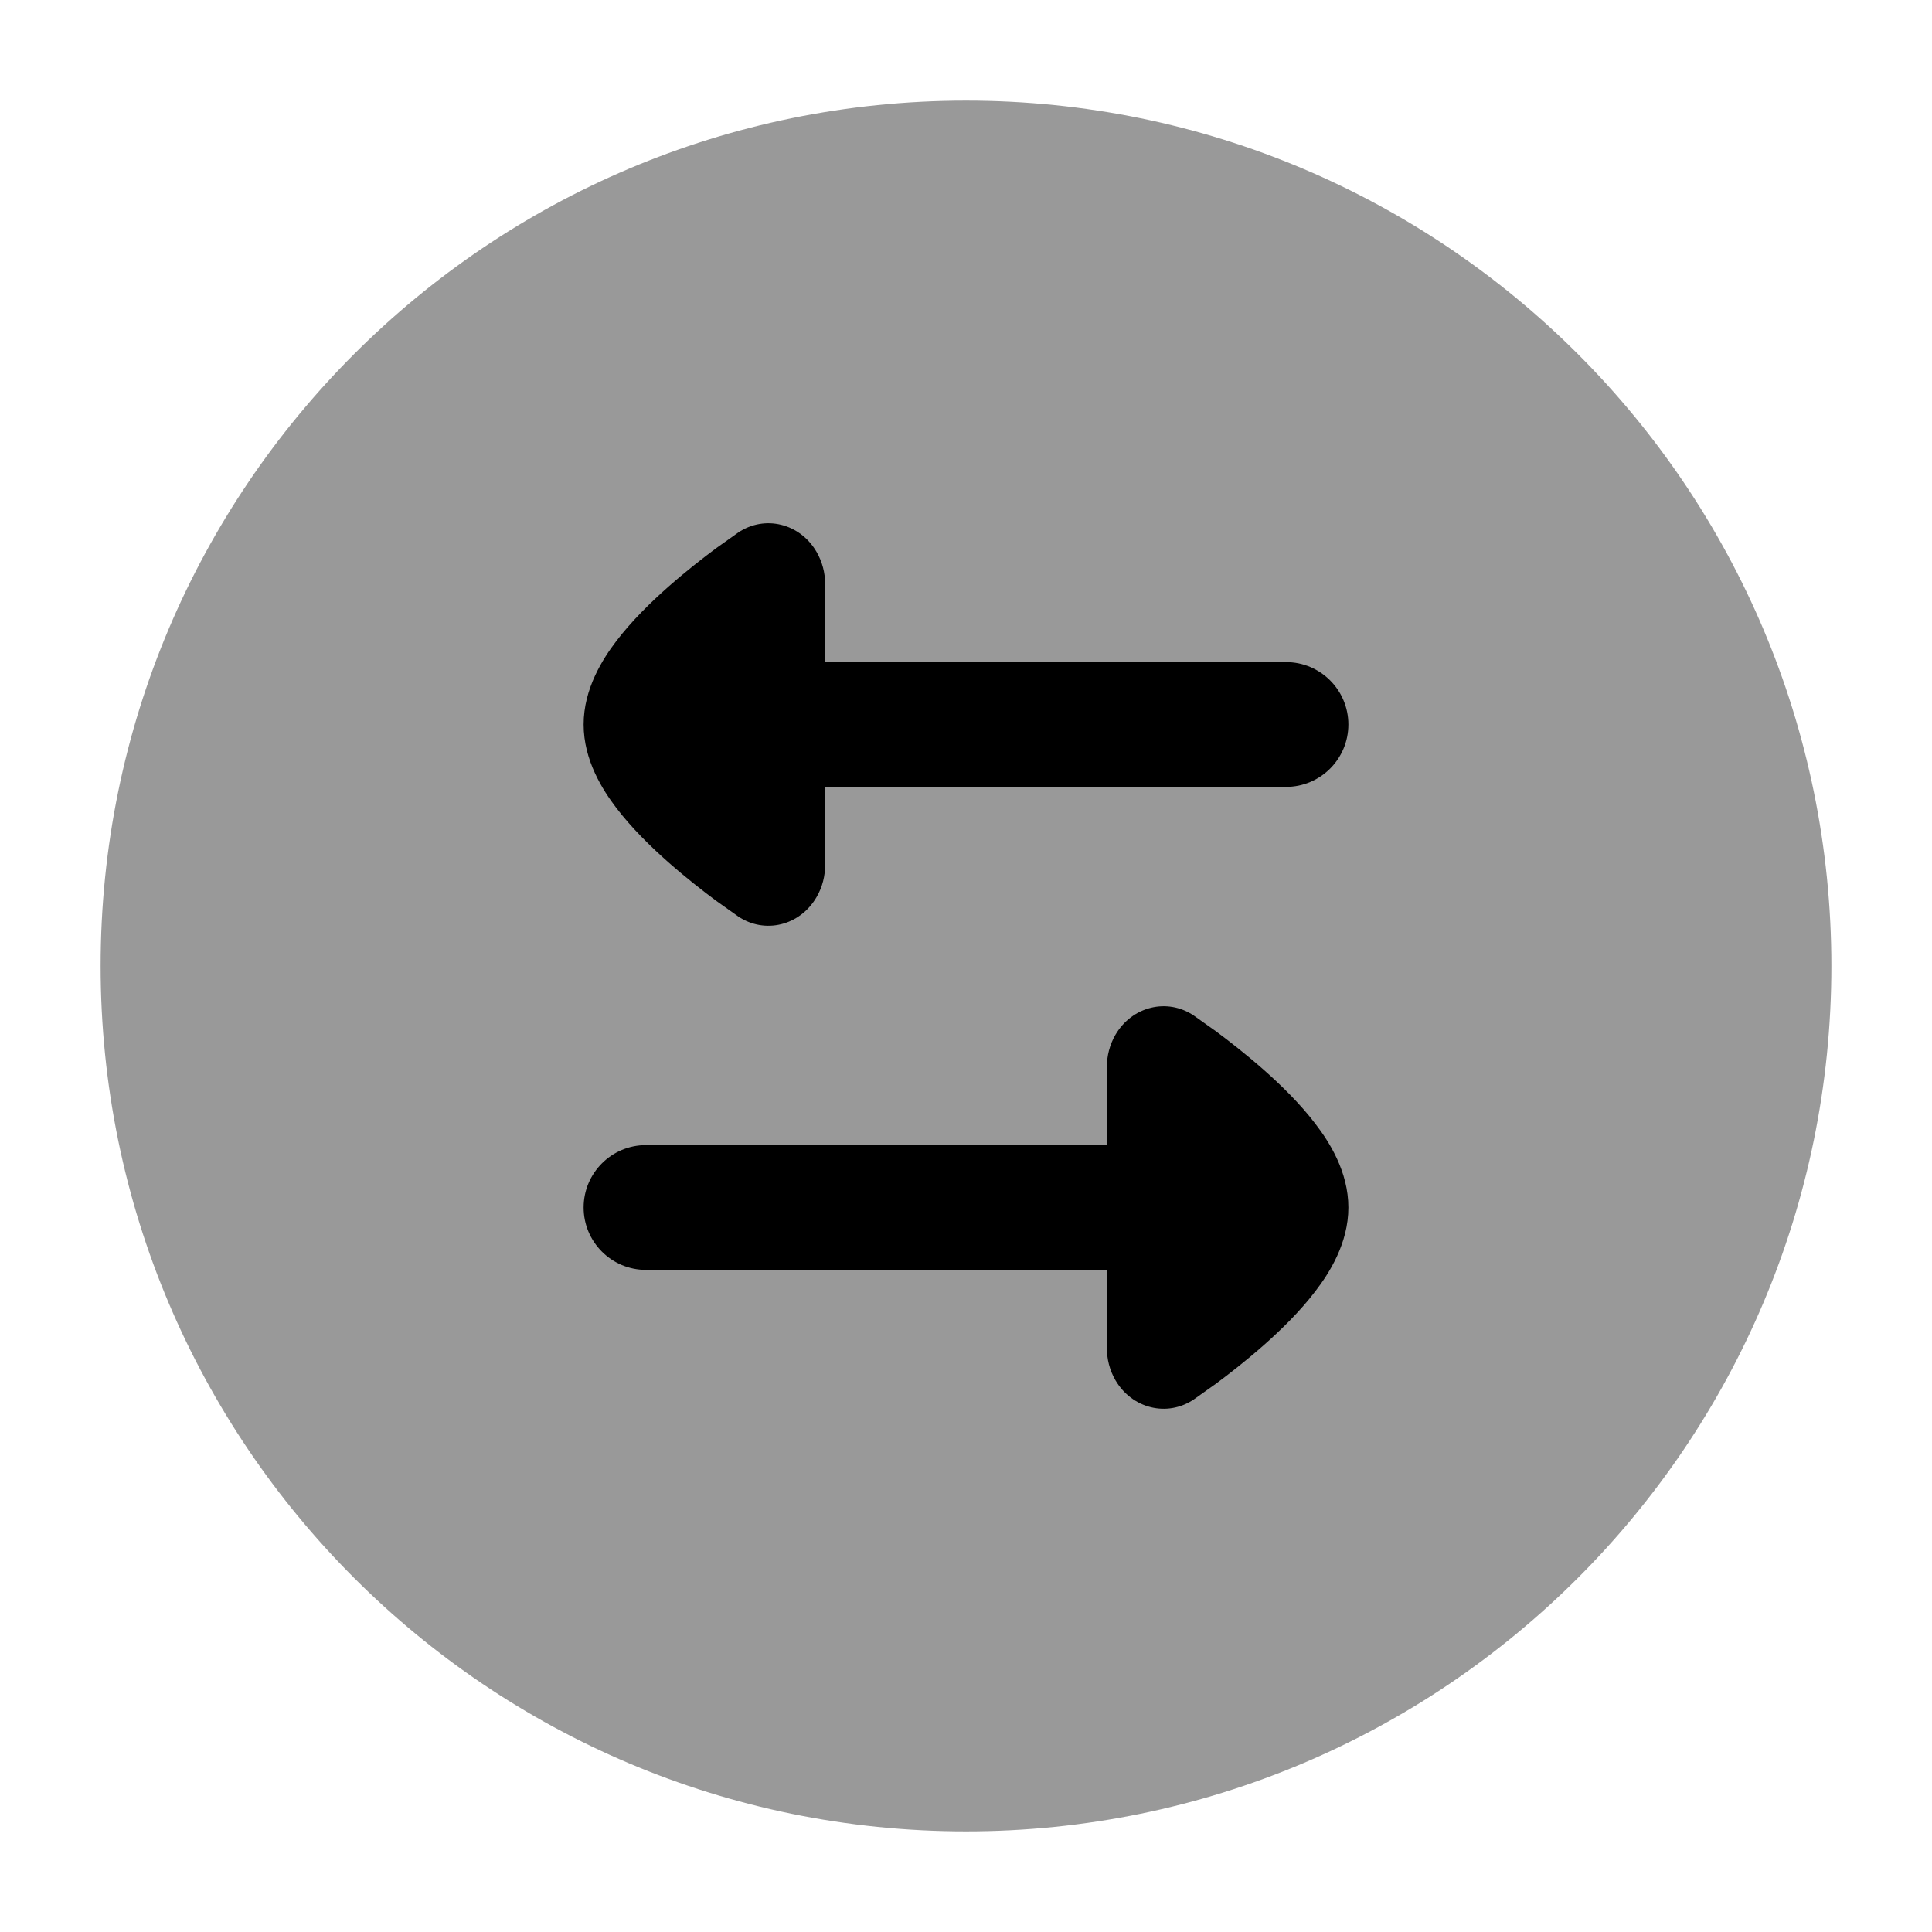 <svg width="24" height="24" viewBox="0 0 24 24" xmlns="http://www.w3.org/2000/svg">
<path opacity="0.4" d="M12 22.75C17.937 22.75 22.75 17.937 22.75 12C22.75 6.063 17.937 1.25 12 1.25C6.063 1.25 1.25 6.063 1.25 12C1.25 17.937 6.063 22.75 12 22.75Z" fill="currentColor"/>
<path d="M16.75 9C16.75 8.572 16.403 8.225 15.975 8.225L10.25 8.225L10.25 7.253C10.25 7.116 10.215 6.978 10.142 6.853C9.936 6.501 9.501 6.394 9.171 6.615L8.895 6.811C8.736 6.929 8.52 7.097 8.301 7.29C8.086 7.48 7.847 7.713 7.656 7.964C7.489 8.183 7.25 8.554 7.25 9C7.25 9.447 7.489 9.817 7.656 10.036C7.847 10.287 8.086 10.52 8.301 10.71C8.52 10.903 8.736 11.071 8.895 11.189L9.171 11.385C9.501 11.606 9.936 11.499 10.142 11.147C10.217 11.02 10.251 10.879 10.25 10.74L10.25 9.775L15.975 9.775C16.403 9.775 16.75 9.428 16.75 9Z" fill="currentColor"/>
<path d="M7.25 15C7.25 14.572 7.597 14.225 8.025 14.225L13.75 14.225L13.75 13.252C13.75 13.116 13.785 12.977 13.857 12.853C14.064 12.501 14.499 12.394 14.829 12.615L15.105 12.811C15.264 12.929 15.48 13.097 15.699 13.29C15.914 13.48 16.153 13.713 16.343 13.964C16.511 14.183 16.75 14.553 16.75 15C16.75 15.447 16.511 15.817 16.343 16.036C16.153 16.287 15.914 16.52 15.699 16.71C15.48 16.903 15.264 17.071 15.105 17.189L14.829 17.385C14.499 17.606 14.064 17.499 13.857 17.147C13.783 17.02 13.749 16.879 13.75 16.74L13.75 15.775L8.025 15.775C7.597 15.775 7.25 15.428 7.25 15Z" fill="currentColor"/>
</svg>
